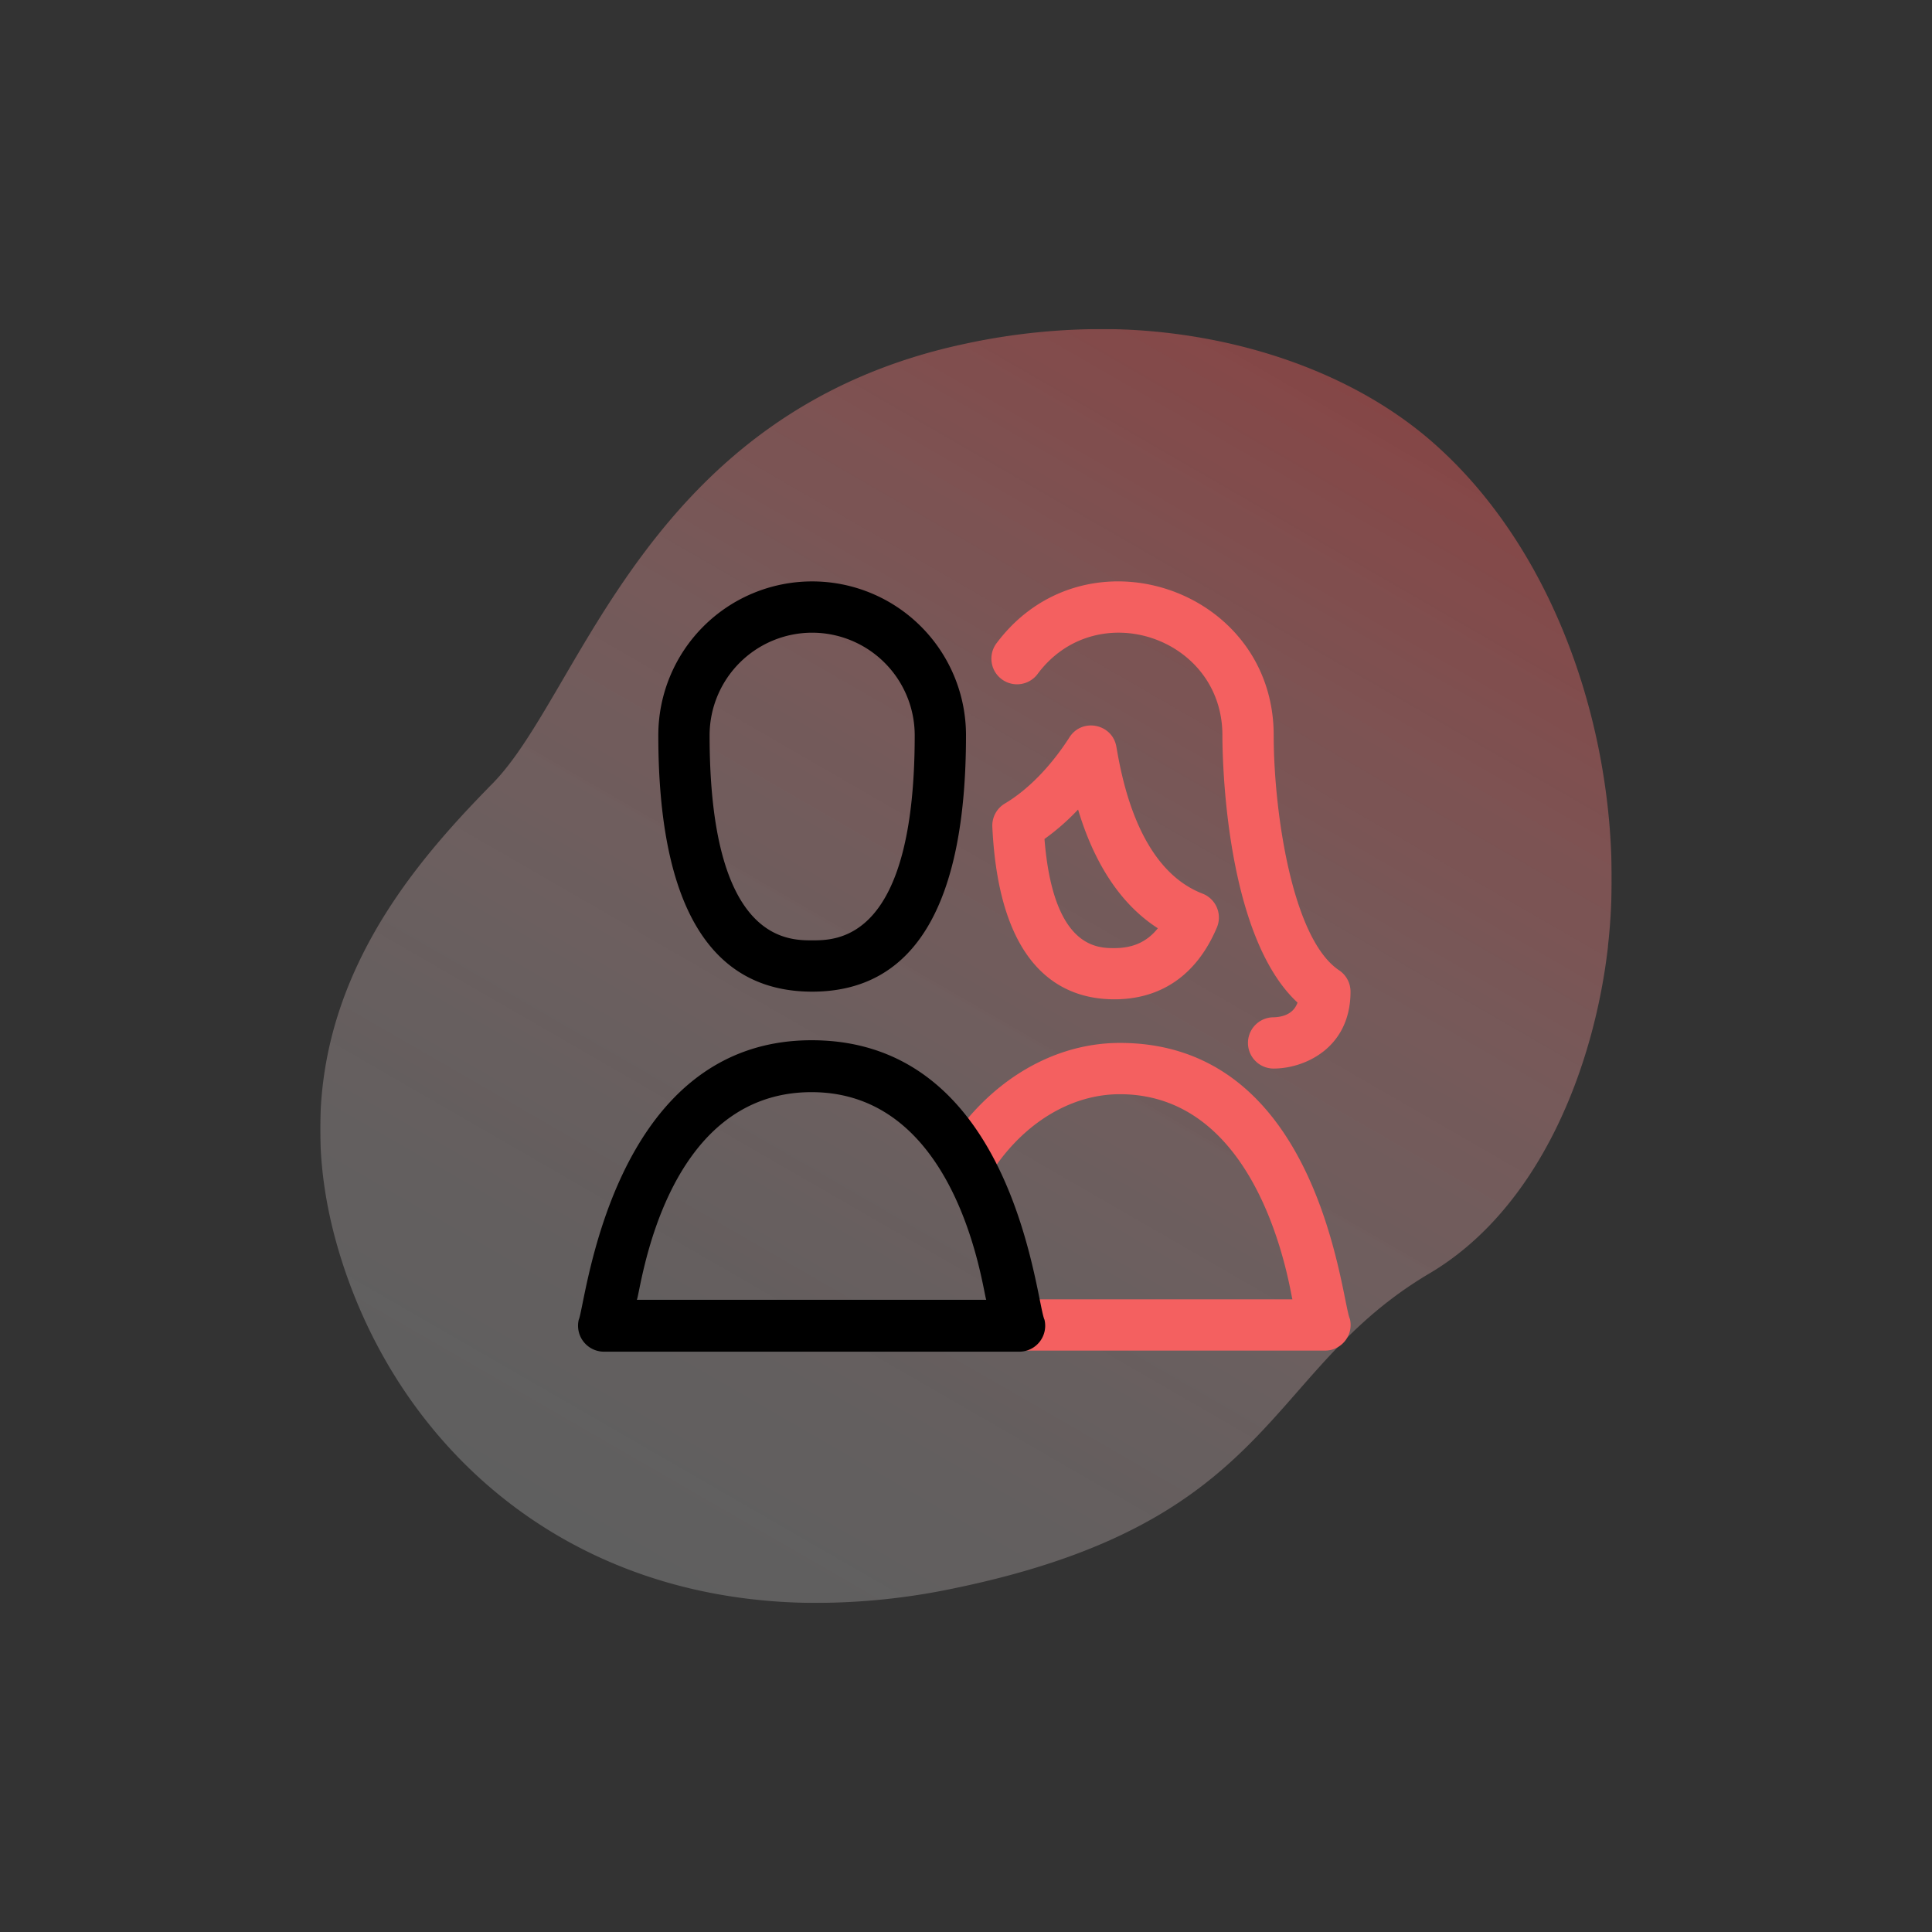 <svg id="f284b297-3e12-4c42-9d67-c5d187e43a87" data-name="Capa 1" xmlns="http://www.w3.org/2000/svg" xmlns:xlink="http://www.w3.org/1999/xlink" viewBox="0 0 1080 1080"><rect x="0" y="0" width="1080" height="1080" fill="#333333" stroke="none"/><defs><style>.f3c07518-e1ad-4067-aa56-5b576cfcbe15{fill:none;}.b32e4a15-2d2e-4ffc-badf-c503557fcca6{opacity:0.76;}.b628f9f6-47b5-4d1f-a552-3896a7d1b9d6{clip-path:url(#a9af26a4-13de-4572-833f-ffc34cefdd14);}.a07842df-f104-43ca-bbea-291f2bf8ca05{opacity:0.7;}.b9fb0434-732c-422a-b255-2bfe89515fcb{fill:url(#ff8116fe-5662-48a9-b788-49c10d1ed794);}.e6e29ee9-5455-4988-a54f-11d5d3e112a6{fill:#f46060;}</style><clipPath id="a9af26a4-13de-4572-833f-ffc34cefdd14"><rect class="f3c07518-e1ad-4067-aa56-5b576cfcbe15" x="179" y="183.94" width="722" height="712.11"/></clipPath><linearGradient id="ff8116fe-5662-48a9-b788-49c10d1ed794" x1="360.56" y1="886.6" x2="749.54" y2="212.87" gradientUnits="userSpaceOnUse"><stop offset="0" stop-color="#fff" stop-opacity="0.4"/><stop offset="0.2" stop-color="#feeaea" stop-opacity="0.45"/><stop offset="0.56" stop-color="#fab1b1" stop-opacity="0.6"/><stop offset="1" stop-color="#f46060" stop-opacity="0.8"/></linearGradient></defs><title>iconos s2r</title><g class="b32e4a15-2d2e-4ffc-badf-c503557fcca6"><g class="b628f9f6-47b5-4d1f-a552-3896a7d1b9d6"><g class="a07842df-f104-43ca-bbea-291f2bf8ca05"><g class="b628f9f6-47b5-4d1f-a552-3896a7d1b9d6"><path class="b9fb0434-732c-422a-b255-2bfe89515fcb" d="M898.89,529c-7.71,67.68-38.27,146.46-99.81,182.85-93,55-84.83,138.94-266.6,176.21A374.2,374.2,0,0,1,451.84,896a312.41,312.41,0,0,1-39.6-3.06C296.54,876.55,218.4,796.5,189.45,699.6,151.35,572.16,226,488.31,275.53,437.78s85.28-207.51,263.69-245.55A362.83,362.83,0,0,1,622.09,184c63.54,1.29,132.92,21.87,181,65.21q5.42,4.89,10.56,10.11c66.93,68.13,95.7,177.4,85.19,269.67"/></g></g></g></g><path class="e6e29ee9-5455-4988-a54f-11d5d3e112a6" d="M568.67,755h172a14.34,14.34,0,0,0,13.94-17.68C749.77,727.23,738.31,583,626,583c-32.28,0-63.12,15.92-85.79,43.15Zm-18.19-28.67,29.49,0c-7.42-27.56-8.92-47.62-23.13-74.86,17.65-25,42.95-39.8,69.16-39.8,80.59,0,95.38,112.42,96.48,114.66Z"/><path d="M454,554.34c57.07,0,86-48.22,86-143.33a86,86,0,1,0-172,0C368,506.12,396.94,554.34,454,554.34Zm0-200.66A57.39,57.39,0,0,1,511.33,411c0,114.66-43.15,114.66-57.33,114.66s-57.33,0-57.33-114.66A57.39,57.39,0,0,1,454,353.68Z"/><path class="e6e29ee9-5455-4988-a54f-11d5d3e112a6" d="M580.13,376.61c33-44,103.2-20.39,103.2,34.4,0,11.85,1.24,111.66,42,149.45-2.28,6.41-8.28,8.08-13.38,8.21a14.33,14.33,0,0,0,0,28.66c17.29,0,43-11.44,43-43a14.32,14.32,0,0,0-6.38-11.93C722,524.66,712,452.39,712,411h0c0-82.22-105.22-117.57-154.79-51.61a14.34,14.34,0,1,0,22.93,17.22Z"/><path class="e6e29ee9-5455-4988-a54f-11d5d3e112a6" d="M672.21,499.54c-36.25-14-45.22-65.3-48.16-82.15-2.26-12.86-19.17-16.21-26.19-5.26-10.42,16.25-23.26,29.41-36.14,37.05a14.35,14.35,0,0,0-7,13c3.79,79.71,39.19,96.44,68.22,96.44,26.39,0,46.21-13.88,57.3-40.14A14.33,14.33,0,0,0,672.21,499.54ZM622.93,530c-9.52,0-34.18,0-39.06-61a129.29,129.29,0,0,0,18.78-16.46c6.78,22.62,19.54,50.25,44.59,66.37C641.21,526.46,633.39,530,622.93,530Z"/><path d="M453.7,581.5c-112.36,0-126.21,147.93-130.17,156.21a14.51,14.51,0,0,0,14.11,17.89H569.77a14.5,14.5,0,0,0,14.1-17.89C579,727.49,567.39,581.5,453.7,581.5ZM356,726.59c2.22-4.56,14.54-116.07,97.66-116.07,82.78,0,95.86,112.37,97.66,116.07Z"/></svg>